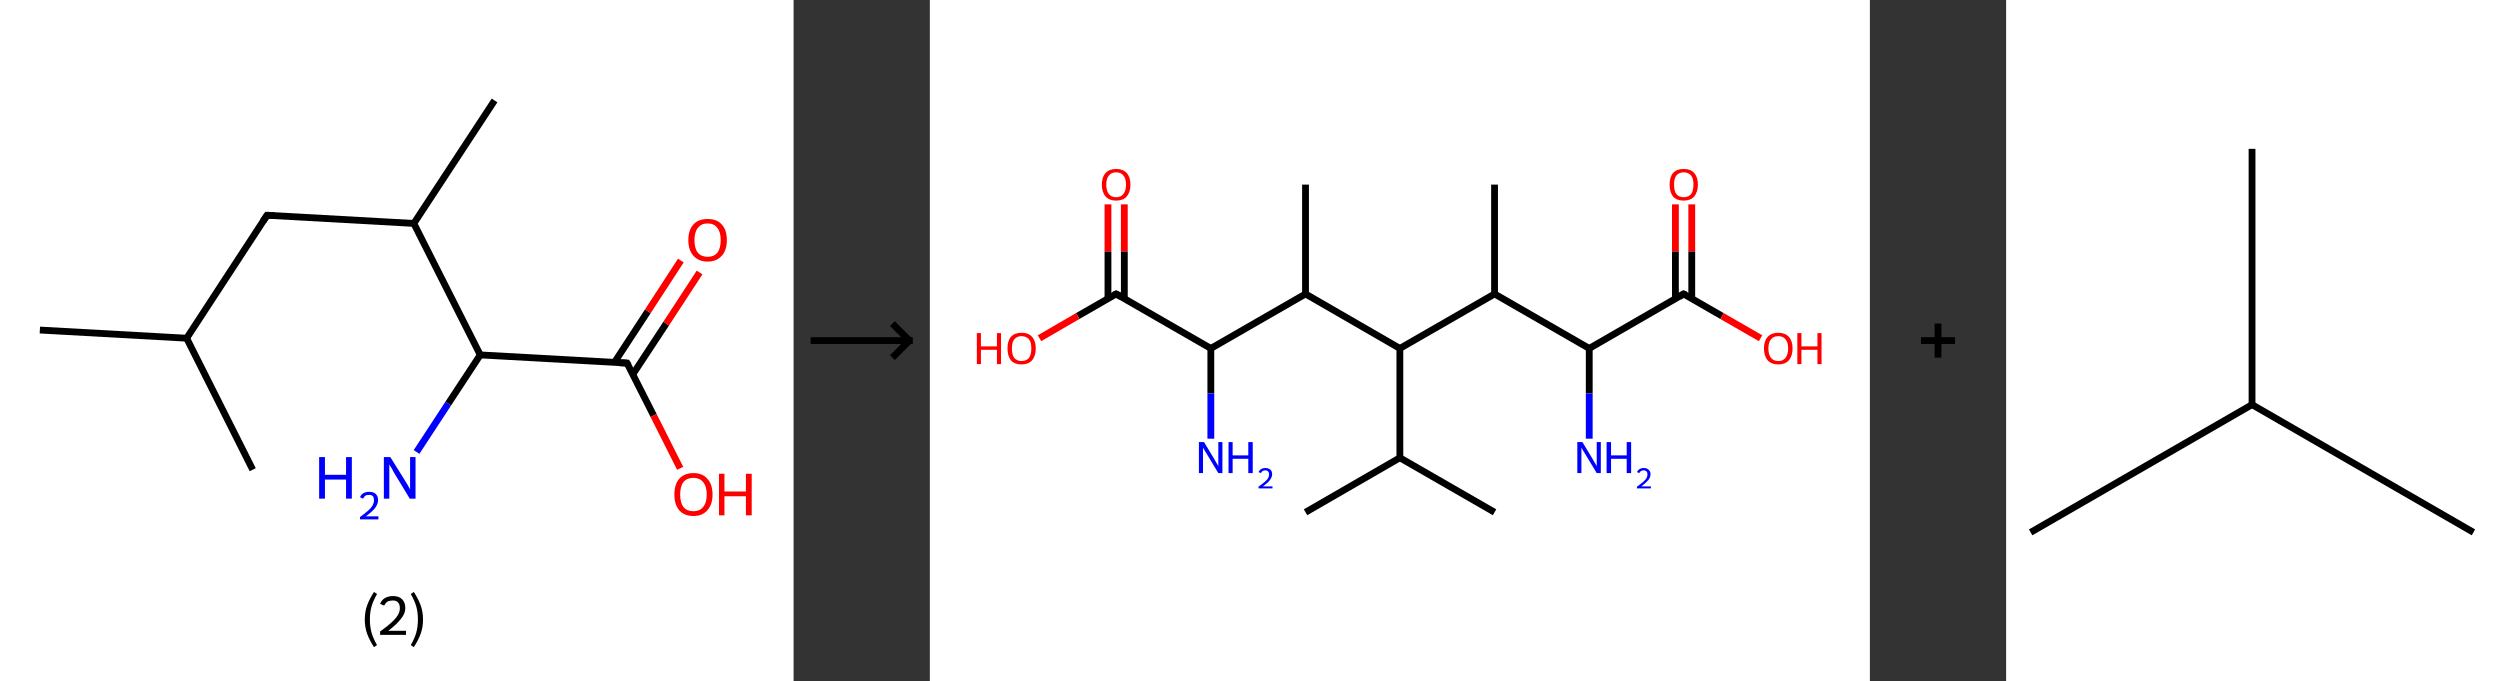 <?xml version='1.0' encoding='ASCII' standalone='yes'?>
<svg xmlns="http://www.w3.org/2000/svg" xmlns:xlink="http://www.w3.org/1999/xlink" version="1.1" width="734.0px" viewBox="0 0 734.0 200.0" height="200.0px">
  <rect x="0" y="0" width="734.0" height="200.0" fill="#333333" stroke="none"/>
  <g>
    <g transform="translate(0, 0) scale(1 1) "><!-- END OF HEADER -->
<rect style="opacity:1.0;fill:#FFFFFF;stroke:none" width="233.0" height="200.0" x="0.0" y="0.0"> </rect>
<path class="bond-0 atom-0 atom-1" d="M 11.7,96.9 L 54.8,99.3" style="fill:none;fill-rule:evenodd;stroke:#000000;stroke-width:2.0px;stroke-linecap:butt;stroke-linejoin:miter;stroke-opacity:1"/>
<path class="bond-1 atom-1 atom-2" d="M 54.8,99.3 L 74.2,137.9" style="fill:none;fill-rule:evenodd;stroke:#000000;stroke-width:2.0px;stroke-linecap:butt;stroke-linejoin:miter;stroke-opacity:1"/>
<path class="bond-2 atom-1 atom-3" d="M 54.8,99.3 L 78.4,63.2" style="fill:none;fill-rule:evenodd;stroke:#000000;stroke-width:2.0px;stroke-linecap:butt;stroke-linejoin:miter;stroke-opacity:1"/>
<path class="bond-3 atom-3 atom-4" d="M 78.4,63.2 L 121.5,65.6" style="fill:none;fill-rule:evenodd;stroke:#000000;stroke-width:2.0px;stroke-linecap:butt;stroke-linejoin:miter;stroke-opacity:1"/>
<path class="bond-4 atom-4 atom-5" d="M 121.5,65.6 L 145.2,29.5" style="fill:none;fill-rule:evenodd;stroke:#000000;stroke-width:2.0px;stroke-linecap:butt;stroke-linejoin:miter;stroke-opacity:1"/>
<path class="bond-5 atom-4 atom-6" d="M 121.5,65.6 L 141.0,104.2" style="fill:none;fill-rule:evenodd;stroke:#000000;stroke-width:2.0px;stroke-linecap:butt;stroke-linejoin:miter;stroke-opacity:1"/>
<path class="bond-6 atom-6 atom-7" d="M 141.0,104.2 L 131.6,118.5" style="fill:none;fill-rule:evenodd;stroke:#000000;stroke-width:2.0px;stroke-linecap:butt;stroke-linejoin:miter;stroke-opacity:1"/>
<path class="bond-6 atom-6 atom-7" d="M 131.6,118.5 L 122.3,132.7" style="fill:none;fill-rule:evenodd;stroke:#0000FF;stroke-width:2.0px;stroke-linecap:butt;stroke-linejoin:miter;stroke-opacity:1"/>
<path class="bond-7 atom-6 atom-8" d="M 141.0,104.2 L 184.1,106.6" style="fill:none;fill-rule:evenodd;stroke:#000000;stroke-width:2.0px;stroke-linecap:butt;stroke-linejoin:miter;stroke-opacity:1"/>
<path class="bond-8 atom-8 atom-9" d="M 185.8,109.9 L 195.6,95.0" style="fill:none;fill-rule:evenodd;stroke:#000000;stroke-width:2.0px;stroke-linecap:butt;stroke-linejoin:miter;stroke-opacity:1"/>
<path class="bond-8 atom-8 atom-9" d="M 195.6,95.0 L 205.4,80.0" style="fill:none;fill-rule:evenodd;stroke:#FF0000;stroke-width:2.0px;stroke-linecap:butt;stroke-linejoin:miter;stroke-opacity:1"/>
<path class="bond-8 atom-8 atom-9" d="M 180.4,106.4 L 190.2,91.4" style="fill:none;fill-rule:evenodd;stroke:#000000;stroke-width:2.0px;stroke-linecap:butt;stroke-linejoin:miter;stroke-opacity:1"/>
<path class="bond-8 atom-8 atom-9" d="M 190.2,91.4 L 199.9,76.5" style="fill:none;fill-rule:evenodd;stroke:#FF0000;stroke-width:2.0px;stroke-linecap:butt;stroke-linejoin:miter;stroke-opacity:1"/>
<path class="bond-9 atom-8 atom-10" d="M 184.1,106.6 L 191.9,122.0" style="fill:none;fill-rule:evenodd;stroke:#000000;stroke-width:2.0px;stroke-linecap:butt;stroke-linejoin:miter;stroke-opacity:1"/>
<path class="bond-9 atom-8 atom-10" d="M 191.9,122.0 L 199.7,137.5" style="fill:none;fill-rule:evenodd;stroke:#FF0000;stroke-width:2.0px;stroke-linecap:butt;stroke-linejoin:miter;stroke-opacity:1"/>
<path d="M 77.2,65.0 L 78.4,63.2 L 80.6,63.3" style="fill:none;stroke:#000000;stroke-width:2.0px;stroke-linecap:butt;stroke-linejoin:miter;stroke-opacity:1;"/>
<path d="M 181.9,106.5 L 184.1,106.6 L 184.5,107.3" style="fill:none;stroke:#000000;stroke-width:2.0px;stroke-linecap:butt;stroke-linejoin:miter;stroke-opacity:1;"/>
<path class="atom-7" d="M 93.7 134.2 L 95.4 134.2 L 95.4 139.4 L 101.6 139.4 L 101.6 134.2 L 103.3 134.2 L 103.3 146.4 L 101.6 146.4 L 101.6 140.8 L 95.4 140.8 L 95.4 146.4 L 93.7 146.4 L 93.7 134.2 " fill="#0000FF"/>
<path class="atom-7" d="M 105.7 146.0 Q 106.0 145.2, 106.7 144.8 Q 107.4 144.4, 108.4 144.4 Q 109.6 144.4, 110.3 145.0 Q 111.0 145.7, 111.0 146.8 Q 111.0 148.0, 110.1 149.2 Q 109.2 150.3, 107.4 151.6 L 111.1 151.6 L 111.1 152.5 L 105.7 152.5 L 105.7 151.8 Q 107.2 150.7, 108.1 149.9 Q 109.0 149.1, 109.4 148.4 Q 109.8 147.6, 109.8 146.9 Q 109.8 146.1, 109.5 145.7 Q 109.1 145.3, 108.4 145.3 Q 107.7 145.3, 107.3 145.5 Q 106.9 145.8, 106.6 146.4 L 105.7 146.0 " fill="#0000FF"/>
<path class="atom-7" d="M 114.6 134.2 L 118.6 140.6 Q 119.0 141.3, 119.7 142.4 Q 120.3 143.6, 120.4 143.7 L 120.4 134.2 L 122.0 134.2 L 122.0 146.4 L 120.3 146.4 L 116.0 139.3 Q 115.5 138.5, 115.0 137.5 Q 114.4 136.6, 114.3 136.3 L 114.3 146.4 L 112.7 146.4 L 112.7 134.2 L 114.6 134.2 " fill="#0000FF"/>
<path class="atom-9" d="M 202.1 70.5 Q 202.1 67.5, 203.6 65.9 Q 205.0 64.3, 207.8 64.3 Q 210.5 64.3, 211.9 65.9 Q 213.4 67.5, 213.4 70.5 Q 213.4 73.5, 211.9 75.1 Q 210.4 76.8, 207.8 76.8 Q 205.1 76.8, 203.6 75.1 Q 202.1 73.5, 202.1 70.5 M 207.8 75.4 Q 209.6 75.4, 210.6 74.2 Q 211.6 72.9, 211.6 70.5 Q 211.6 68.1, 210.6 66.9 Q 209.6 65.6, 207.8 65.6 Q 205.9 65.6, 204.9 66.9 Q 203.9 68.1, 203.9 70.5 Q 203.9 73.0, 204.9 74.2 Q 205.9 75.4, 207.8 75.4 " fill="#FF0000"/>
<path class="atom-10" d="M 198.0 145.2 Q 198.0 142.2, 199.4 140.6 Q 200.9 138.9, 203.6 138.9 Q 206.3 138.9, 207.7 140.6 Q 209.2 142.2, 209.2 145.2 Q 209.2 148.1, 207.7 149.8 Q 206.2 151.5, 203.6 151.5 Q 200.9 151.5, 199.4 149.8 Q 198.0 148.1, 198.0 145.2 M 203.6 150.1 Q 205.4 150.1, 206.4 148.9 Q 207.5 147.6, 207.5 145.2 Q 207.5 142.8, 206.4 141.5 Q 205.4 140.3, 203.6 140.3 Q 201.7 140.3, 200.7 141.5 Q 199.7 142.7, 199.7 145.2 Q 199.7 147.6, 200.7 148.9 Q 201.7 150.1, 203.6 150.1 " fill="#FF0000"/>
<path class="atom-10" d="M 211.1 139.1 L 212.7 139.1 L 212.7 144.3 L 219.0 144.3 L 219.0 139.1 L 220.7 139.1 L 220.7 151.3 L 219.0 151.3 L 219.0 145.7 L 212.7 145.7 L 212.7 151.3 L 211.1 151.3 L 211.1 139.1 " fill="#FF0000"/>
<path class="legend" d="M 107.1 181.9 Q 107.1 179.6, 107.8 177.7 Q 108.5 175.8, 109.8 173.8 L 110.7 174.4 Q 109.6 176.3, 109.1 178.0 Q 108.6 179.7, 108.6 181.9 Q 108.6 184.0, 109.1 185.8 Q 109.6 187.5, 110.7 189.4 L 109.8 190.0 Q 108.5 188.0, 107.8 186.1 Q 107.1 184.2, 107.1 181.9 " fill="#000000"/>
<path class="legend" d="M 111.6 177.3 Q 112.0 176.2, 113.0 175.6 Q 114.0 175.0, 115.4 175.0 Q 117.1 175.0, 118.0 175.9 Q 119.0 176.8, 119.0 178.5 Q 119.0 180.2, 117.7 181.7 Q 116.5 183.3, 114.0 185.2 L 119.2 185.2 L 119.2 186.4 L 111.6 186.4 L 111.6 185.4 Q 113.7 183.9, 114.9 182.8 Q 116.2 181.6, 116.8 180.6 Q 117.4 179.6, 117.4 178.6 Q 117.4 177.5, 116.9 176.9 Q 116.3 176.3, 115.4 176.3 Q 114.5 176.3, 113.8 176.6 Q 113.2 177.0, 112.8 177.8 L 111.6 177.3 " fill="#000000"/>
<path class="legend" d="M 124.2 181.9 Q 124.2 184.2, 123.5 186.1 Q 122.8 188.0, 121.5 190.0 L 120.6 189.4 Q 121.7 187.5, 122.2 185.8 Q 122.7 184.0, 122.7 181.9 Q 122.7 179.7, 122.2 178.0 Q 121.7 176.3, 120.6 174.4 L 121.5 173.8 Q 122.8 175.8, 123.5 177.7 Q 124.2 179.6, 124.2 181.9 " fill="#000000"/>
</g>
    <g transform="translate(233.0, 0) scale(1 1) "><line x1="5" y1="100" x2="35" y2="100" style="stroke:rgb(0,0,0);stroke-width:2"/>
  <line x1="34" y1="100" x2="29" y2="95" style="stroke:rgb(0,0,0);stroke-width:2"/>
  <line x1="34" y1="100" x2="29" y2="105" style="stroke:rgb(0,0,0);stroke-width:2"/>
</g>
    <g transform="translate(273.0, 0) scale(1 1) "><!-- END OF HEADER -->
<rect style="opacity:1.0;fill:#FFFFFF;stroke:none" width="276.0" height="200.0" x="0.0" y="0.0"> </rect>
<path class="bond-0 atom-0 atom-1" d="M 110.3,150.4 L 138.0,134.4" style="fill:none;fill-rule:evenodd;stroke:#000000;stroke-width:2.0px;stroke-linecap:butt;stroke-linejoin:miter;stroke-opacity:1"/>
<path class="bond-1 atom-1 atom-2" d="M 138.0,134.4 L 165.8,150.4" style="fill:none;fill-rule:evenodd;stroke:#000000;stroke-width:2.0px;stroke-linecap:butt;stroke-linejoin:miter;stroke-opacity:1"/>
<path class="bond-2 atom-1 atom-3" d="M 138.0,134.4 L 138.0,102.3" style="fill:none;fill-rule:evenodd;stroke:#000000;stroke-width:2.0px;stroke-linecap:butt;stroke-linejoin:miter;stroke-opacity:1"/>
<path class="bond-3 atom-3 atom-4" d="M 138.0,102.3 L 165.8,86.3" style="fill:none;fill-rule:evenodd;stroke:#000000;stroke-width:2.0px;stroke-linecap:butt;stroke-linejoin:miter;stroke-opacity:1"/>
<path class="bond-4 atom-4 atom-5" d="M 165.8,86.3 L 165.8,54.2" style="fill:none;fill-rule:evenodd;stroke:#000000;stroke-width:2.0px;stroke-linecap:butt;stroke-linejoin:miter;stroke-opacity:1"/>
<path class="bond-5 atom-4 atom-6" d="M 165.8,86.3 L 193.6,102.3" style="fill:none;fill-rule:evenodd;stroke:#000000;stroke-width:2.0px;stroke-linecap:butt;stroke-linejoin:miter;stroke-opacity:1"/>
<path class="bond-6 atom-6 atom-7" d="M 193.6,102.3 L 193.6,115.5" style="fill:none;fill-rule:evenodd;stroke:#000000;stroke-width:2.0px;stroke-linecap:butt;stroke-linejoin:miter;stroke-opacity:1"/>
<path class="bond-6 atom-6 atom-7" d="M 193.6,115.5 L 193.6,128.8" style="fill:none;fill-rule:evenodd;stroke:#0000FF;stroke-width:2.0px;stroke-linecap:butt;stroke-linejoin:miter;stroke-opacity:1"/>
<path class="bond-7 atom-6 atom-8" d="M 193.6,102.3 L 221.3,86.3" style="fill:none;fill-rule:evenodd;stroke:#000000;stroke-width:2.0px;stroke-linecap:butt;stroke-linejoin:miter;stroke-opacity:1"/>
<path class="bond-8 atom-8 atom-9" d="M 223.7,87.7 L 223.7,73.8" style="fill:none;fill-rule:evenodd;stroke:#000000;stroke-width:2.0px;stroke-linecap:butt;stroke-linejoin:miter;stroke-opacity:1"/>
<path class="bond-8 atom-8 atom-9" d="M 223.7,73.8 L 223.7,60.0" style="fill:none;fill-rule:evenodd;stroke:#FF0000;stroke-width:2.0px;stroke-linecap:butt;stroke-linejoin:miter;stroke-opacity:1"/>
<path class="bond-8 atom-8 atom-9" d="M 218.9,87.7 L 218.9,73.8" style="fill:none;fill-rule:evenodd;stroke:#000000;stroke-width:2.0px;stroke-linecap:butt;stroke-linejoin:miter;stroke-opacity:1"/>
<path class="bond-8 atom-8 atom-9" d="M 218.9,73.8 L 218.9,60.0" style="fill:none;fill-rule:evenodd;stroke:#FF0000;stroke-width:2.0px;stroke-linecap:butt;stroke-linejoin:miter;stroke-opacity:1"/>
<path class="bond-9 atom-8 atom-10" d="M 221.3,86.3 L 232.6,92.8" style="fill:none;fill-rule:evenodd;stroke:#000000;stroke-width:2.0px;stroke-linecap:butt;stroke-linejoin:miter;stroke-opacity:1"/>
<path class="bond-9 atom-8 atom-10" d="M 232.6,92.8 L 243.9,99.3" style="fill:none;fill-rule:evenodd;stroke:#FF0000;stroke-width:2.0px;stroke-linecap:butt;stroke-linejoin:miter;stroke-opacity:1"/>
<path class="bond-10 atom-3 atom-11" d="M 138.0,102.3 L 110.3,86.3" style="fill:none;fill-rule:evenodd;stroke:#000000;stroke-width:2.0px;stroke-linecap:butt;stroke-linejoin:miter;stroke-opacity:1"/>
<path class="bond-11 atom-11 atom-12" d="M 110.3,86.3 L 110.3,54.2" style="fill:none;fill-rule:evenodd;stroke:#000000;stroke-width:2.0px;stroke-linecap:butt;stroke-linejoin:miter;stroke-opacity:1"/>
<path class="bond-12 atom-11 atom-13" d="M 110.3,86.3 L 82.5,102.3" style="fill:none;fill-rule:evenodd;stroke:#000000;stroke-width:2.0px;stroke-linecap:butt;stroke-linejoin:miter;stroke-opacity:1"/>
<path class="bond-13 atom-13 atom-14" d="M 82.5,102.3 L 82.5,115.5" style="fill:none;fill-rule:evenodd;stroke:#000000;stroke-width:2.0px;stroke-linecap:butt;stroke-linejoin:miter;stroke-opacity:1"/>
<path class="bond-13 atom-13 atom-14" d="M 82.5,115.5 L 82.5,128.8" style="fill:none;fill-rule:evenodd;stroke:#0000FF;stroke-width:2.0px;stroke-linecap:butt;stroke-linejoin:miter;stroke-opacity:1"/>
<path class="bond-14 atom-13 atom-15" d="M 82.5,102.3 L 54.7,86.3" style="fill:none;fill-rule:evenodd;stroke:#000000;stroke-width:2.0px;stroke-linecap:butt;stroke-linejoin:miter;stroke-opacity:1"/>
<path class="bond-15 atom-15 atom-16" d="M 57.1,87.7 L 57.1,73.8" style="fill:none;fill-rule:evenodd;stroke:#000000;stroke-width:2.0px;stroke-linecap:butt;stroke-linejoin:miter;stroke-opacity:1"/>
<path class="bond-15 atom-15 atom-16" d="M 57.1,73.8 L 57.1,60.0" style="fill:none;fill-rule:evenodd;stroke:#FF0000;stroke-width:2.0px;stroke-linecap:butt;stroke-linejoin:miter;stroke-opacity:1"/>
<path class="bond-15 atom-15 atom-16" d="M 52.3,87.7 L 52.3,73.8" style="fill:none;fill-rule:evenodd;stroke:#000000;stroke-width:2.0px;stroke-linecap:butt;stroke-linejoin:miter;stroke-opacity:1"/>
<path class="bond-15 atom-15 atom-16" d="M 52.3,73.8 L 52.3,60.0" style="fill:none;fill-rule:evenodd;stroke:#FF0000;stroke-width:2.0px;stroke-linecap:butt;stroke-linejoin:miter;stroke-opacity:1"/>
<path class="bond-16 atom-15 atom-17" d="M 54.7,86.3 L 43.4,92.8" style="fill:none;fill-rule:evenodd;stroke:#000000;stroke-width:2.0px;stroke-linecap:butt;stroke-linejoin:miter;stroke-opacity:1"/>
<path class="bond-16 atom-15 atom-17" d="M 43.4,92.8 L 32.2,99.3" style="fill:none;fill-rule:evenodd;stroke:#FF0000;stroke-width:2.0px;stroke-linecap:butt;stroke-linejoin:miter;stroke-opacity:1"/>
<path d="M 220.0,87.1 L 221.3,86.3 L 221.9,86.6" style="fill:none;stroke:#000000;stroke-width:2.0px;stroke-linecap:butt;stroke-linejoin:miter;stroke-opacity:1;"/>
<path d="M 56.1,87.1 L 54.7,86.3 L 54.1,86.6" style="fill:none;stroke:#000000;stroke-width:2.0px;stroke-linecap:butt;stroke-linejoin:miter;stroke-opacity:1;"/>
<path class="atom-7" d="M 191.6 129.8 L 194.5 134.6 Q 194.8 135.1, 195.3 136.0 Q 195.8 136.8, 195.8 136.9 L 195.8 129.8 L 197.0 129.8 L 197.0 138.9 L 195.8 138.9 L 192.6 133.6 Q 192.2 133.0, 191.8 132.3 Q 191.4 131.6, 191.3 131.4 L 191.3 138.9 L 190.1 138.9 L 190.1 129.8 L 191.6 129.8 " fill="#0000FF"/>
<path class="atom-7" d="M 198.7 129.8 L 200.0 129.8 L 200.0 133.7 L 204.6 133.7 L 204.6 129.8 L 205.9 129.8 L 205.9 138.9 L 204.6 138.9 L 204.6 134.7 L 200.0 134.7 L 200.0 138.9 L 198.7 138.9 L 198.7 129.8 " fill="#0000FF"/>
<path class="atom-7" d="M 207.6 138.6 Q 207.9 138.0, 208.4 137.7 Q 208.9 137.4, 209.6 137.4 Q 210.5 137.4, 211.0 137.9 Q 211.6 138.4, 211.6 139.2 Q 211.6 140.1, 210.9 141.0 Q 210.2 141.8, 208.9 142.8 L 211.7 142.8 L 211.7 143.4 L 207.6 143.4 L 207.6 142.9 Q 208.7 142.1, 209.4 141.5 Q 210.1 140.9, 210.4 140.4 Q 210.7 139.8, 210.7 139.3 Q 210.7 138.7, 210.4 138.4 Q 210.1 138.1, 209.6 138.1 Q 209.1 138.1, 208.8 138.3 Q 208.5 138.5, 208.3 138.9 L 207.6 138.6 " fill="#0000FF"/>
<path class="atom-9" d="M 217.2 54.2 Q 217.2 52.0, 218.2 50.8 Q 219.3 49.6, 221.3 49.6 Q 223.4 49.6, 224.4 50.8 Q 225.5 52.0, 225.5 54.2 Q 225.5 56.4, 224.4 57.7 Q 223.3 58.9, 221.3 58.9 Q 219.3 58.9, 218.2 57.7 Q 217.2 56.4, 217.2 54.2 M 221.3 57.9 Q 222.7 57.9, 223.5 57.0 Q 224.2 56.0, 224.2 54.2 Q 224.2 52.4, 223.5 51.5 Q 222.7 50.6, 221.3 50.6 Q 220.0 50.6, 219.2 51.5 Q 218.5 52.4, 218.5 54.2 Q 218.5 56.1, 219.2 57.0 Q 220.0 57.9, 221.3 57.9 " fill="#FF0000"/>
<path class="atom-10" d="M 244.9 102.3 Q 244.9 100.1, 246.0 98.9 Q 247.1 97.7, 249.1 97.7 Q 251.1 97.7, 252.2 98.9 Q 253.3 100.1, 253.3 102.3 Q 253.3 104.5, 252.2 105.8 Q 251.1 107.0, 249.1 107.0 Q 247.1 107.0, 246.0 105.8 Q 244.9 104.5, 244.9 102.3 M 249.1 106.0 Q 250.5 106.0, 251.2 105.1 Q 252.0 104.1, 252.0 102.3 Q 252.0 100.5, 251.2 99.6 Q 250.5 98.7, 249.1 98.7 Q 247.7 98.7, 247.0 99.6 Q 246.2 100.5, 246.2 102.3 Q 246.2 104.2, 247.0 105.1 Q 247.7 106.0, 249.1 106.0 " fill="#FF0000"/>
<path class="atom-10" d="M 254.7 97.8 L 255.9 97.8 L 255.9 101.7 L 260.6 101.7 L 260.6 97.8 L 261.8 97.8 L 261.8 106.9 L 260.6 106.9 L 260.6 102.7 L 255.9 102.7 L 255.9 106.9 L 254.7 106.9 L 254.7 97.8 " fill="#FF0000"/>
<path class="atom-14" d="M 80.5 129.8 L 83.4 134.6 Q 83.7 135.1, 84.2 136.0 Q 84.7 136.8, 84.7 136.9 L 84.7 129.8 L 85.9 129.8 L 85.9 138.9 L 84.7 138.9 L 81.5 133.6 Q 81.1 133.0, 80.7 132.3 Q 80.3 131.6, 80.2 131.4 L 80.2 138.9 L 79.0 138.9 L 79.0 129.8 L 80.5 129.8 " fill="#0000FF"/>
<path class="atom-14" d="M 87.7 129.8 L 88.9 129.8 L 88.9 133.7 L 93.5 133.7 L 93.5 129.8 L 94.8 129.8 L 94.8 138.9 L 93.5 138.9 L 93.5 134.7 L 88.9 134.7 L 88.9 138.9 L 87.7 138.9 L 87.7 129.8 " fill="#0000FF"/>
<path class="atom-14" d="M 96.5 138.6 Q 96.8 138.0, 97.3 137.7 Q 97.8 137.4, 98.5 137.4 Q 99.4 137.4, 100.0 137.9 Q 100.5 138.4, 100.5 139.2 Q 100.5 140.1, 99.8 141.0 Q 99.2 141.8, 97.8 142.8 L 100.6 142.8 L 100.6 143.4 L 96.5 143.4 L 96.5 142.9 Q 97.6 142.1, 98.3 141.5 Q 99.0 140.9, 99.3 140.4 Q 99.6 139.8, 99.6 139.3 Q 99.6 138.7, 99.3 138.4 Q 99.0 138.1, 98.5 138.1 Q 98.1 138.1, 97.7 138.3 Q 97.4 138.5, 97.2 138.9 L 96.5 138.6 " fill="#0000FF"/>
<path class="atom-16" d="M 50.5 54.2 Q 50.5 52.0, 51.6 50.8 Q 52.7 49.6, 54.7 49.6 Q 56.7 49.6, 57.8 50.8 Q 58.9 52.0, 58.9 54.2 Q 58.9 56.4, 57.8 57.7 Q 56.7 58.9, 54.7 58.9 Q 52.7 58.9, 51.6 57.7 Q 50.5 56.4, 50.5 54.2 M 54.7 57.9 Q 56.1 57.9, 56.8 57.0 Q 57.6 56.0, 57.6 54.2 Q 57.6 52.4, 56.8 51.5 Q 56.1 50.6, 54.7 50.6 Q 53.3 50.6, 52.6 51.5 Q 51.8 52.4, 51.8 54.2 Q 51.8 56.1, 52.6 57.0 Q 53.3 57.9, 54.7 57.9 " fill="#FF0000"/>
<path class="atom-17" d="M 13.8 97.8 L 15.0 97.8 L 15.0 101.7 L 19.7 101.7 L 19.7 97.8 L 20.9 97.8 L 20.9 106.9 L 19.7 106.9 L 19.7 102.7 L 15.0 102.7 L 15.0 106.9 L 13.8 106.9 L 13.8 97.8 " fill="#FF0000"/>
<path class="atom-17" d="M 22.8 102.3 Q 22.8 100.1, 23.8 98.9 Q 24.9 97.7, 26.9 97.7 Q 29.0 97.7, 30.0 98.9 Q 31.1 100.1, 31.1 102.3 Q 31.1 104.5, 30.0 105.8 Q 28.9 107.0, 26.9 107.0 Q 24.9 107.0, 23.8 105.8 Q 22.8 104.5, 22.8 102.3 M 26.9 106.0 Q 28.3 106.0, 29.1 105.1 Q 29.8 104.1, 29.8 102.3 Q 29.8 100.5, 29.1 99.6 Q 28.3 98.7, 26.9 98.7 Q 25.6 98.7, 24.8 99.6 Q 24.1 100.5, 24.1 102.3 Q 24.1 104.2, 24.8 105.1 Q 25.6 106.0, 26.9 106.0 " fill="#FF0000"/>
</g>
    <g transform="translate(549.0, 0) scale(1 1) "><line x1="15" y1="100" x2="25" y2="100" style="stroke:rgb(0,0,0);stroke-width:2"/>
  <line x1="20" y1="95" x2="20" y2="105" style="stroke:rgb(0,0,0);stroke-width:2"/>
</g>
    <g transform="translate(589.0, 0) scale(1 1) "><!-- END OF HEADER -->
<rect style="opacity:1.0;fill:#FFFFFF;stroke:none" width="145.0" height="200.0" x="0.0" y="0.0"> </rect>
<path class="bond-0 atom-0 atom-1" d="M 7.2,156.3 L 72.2,118.8" style="fill:none;fill-rule:evenodd;stroke:#000000;stroke-width:2.0px;stroke-linecap:butt;stroke-linejoin:miter;stroke-opacity:1"/>
<path class="bond-1 atom-1 atom-2" d="M 72.2,118.8 L 137.2,156.3" style="fill:none;fill-rule:evenodd;stroke:#000000;stroke-width:2.0px;stroke-linecap:butt;stroke-linejoin:miter;stroke-opacity:1"/>
<path class="bond-2 atom-1 atom-3" d="M 72.2,118.8 L 72.2,43.7" style="fill:none;fill-rule:evenodd;stroke:#000000;stroke-width:2.0px;stroke-linecap:butt;stroke-linejoin:miter;stroke-opacity:1"/>
</g>
  </g>
</svg>
